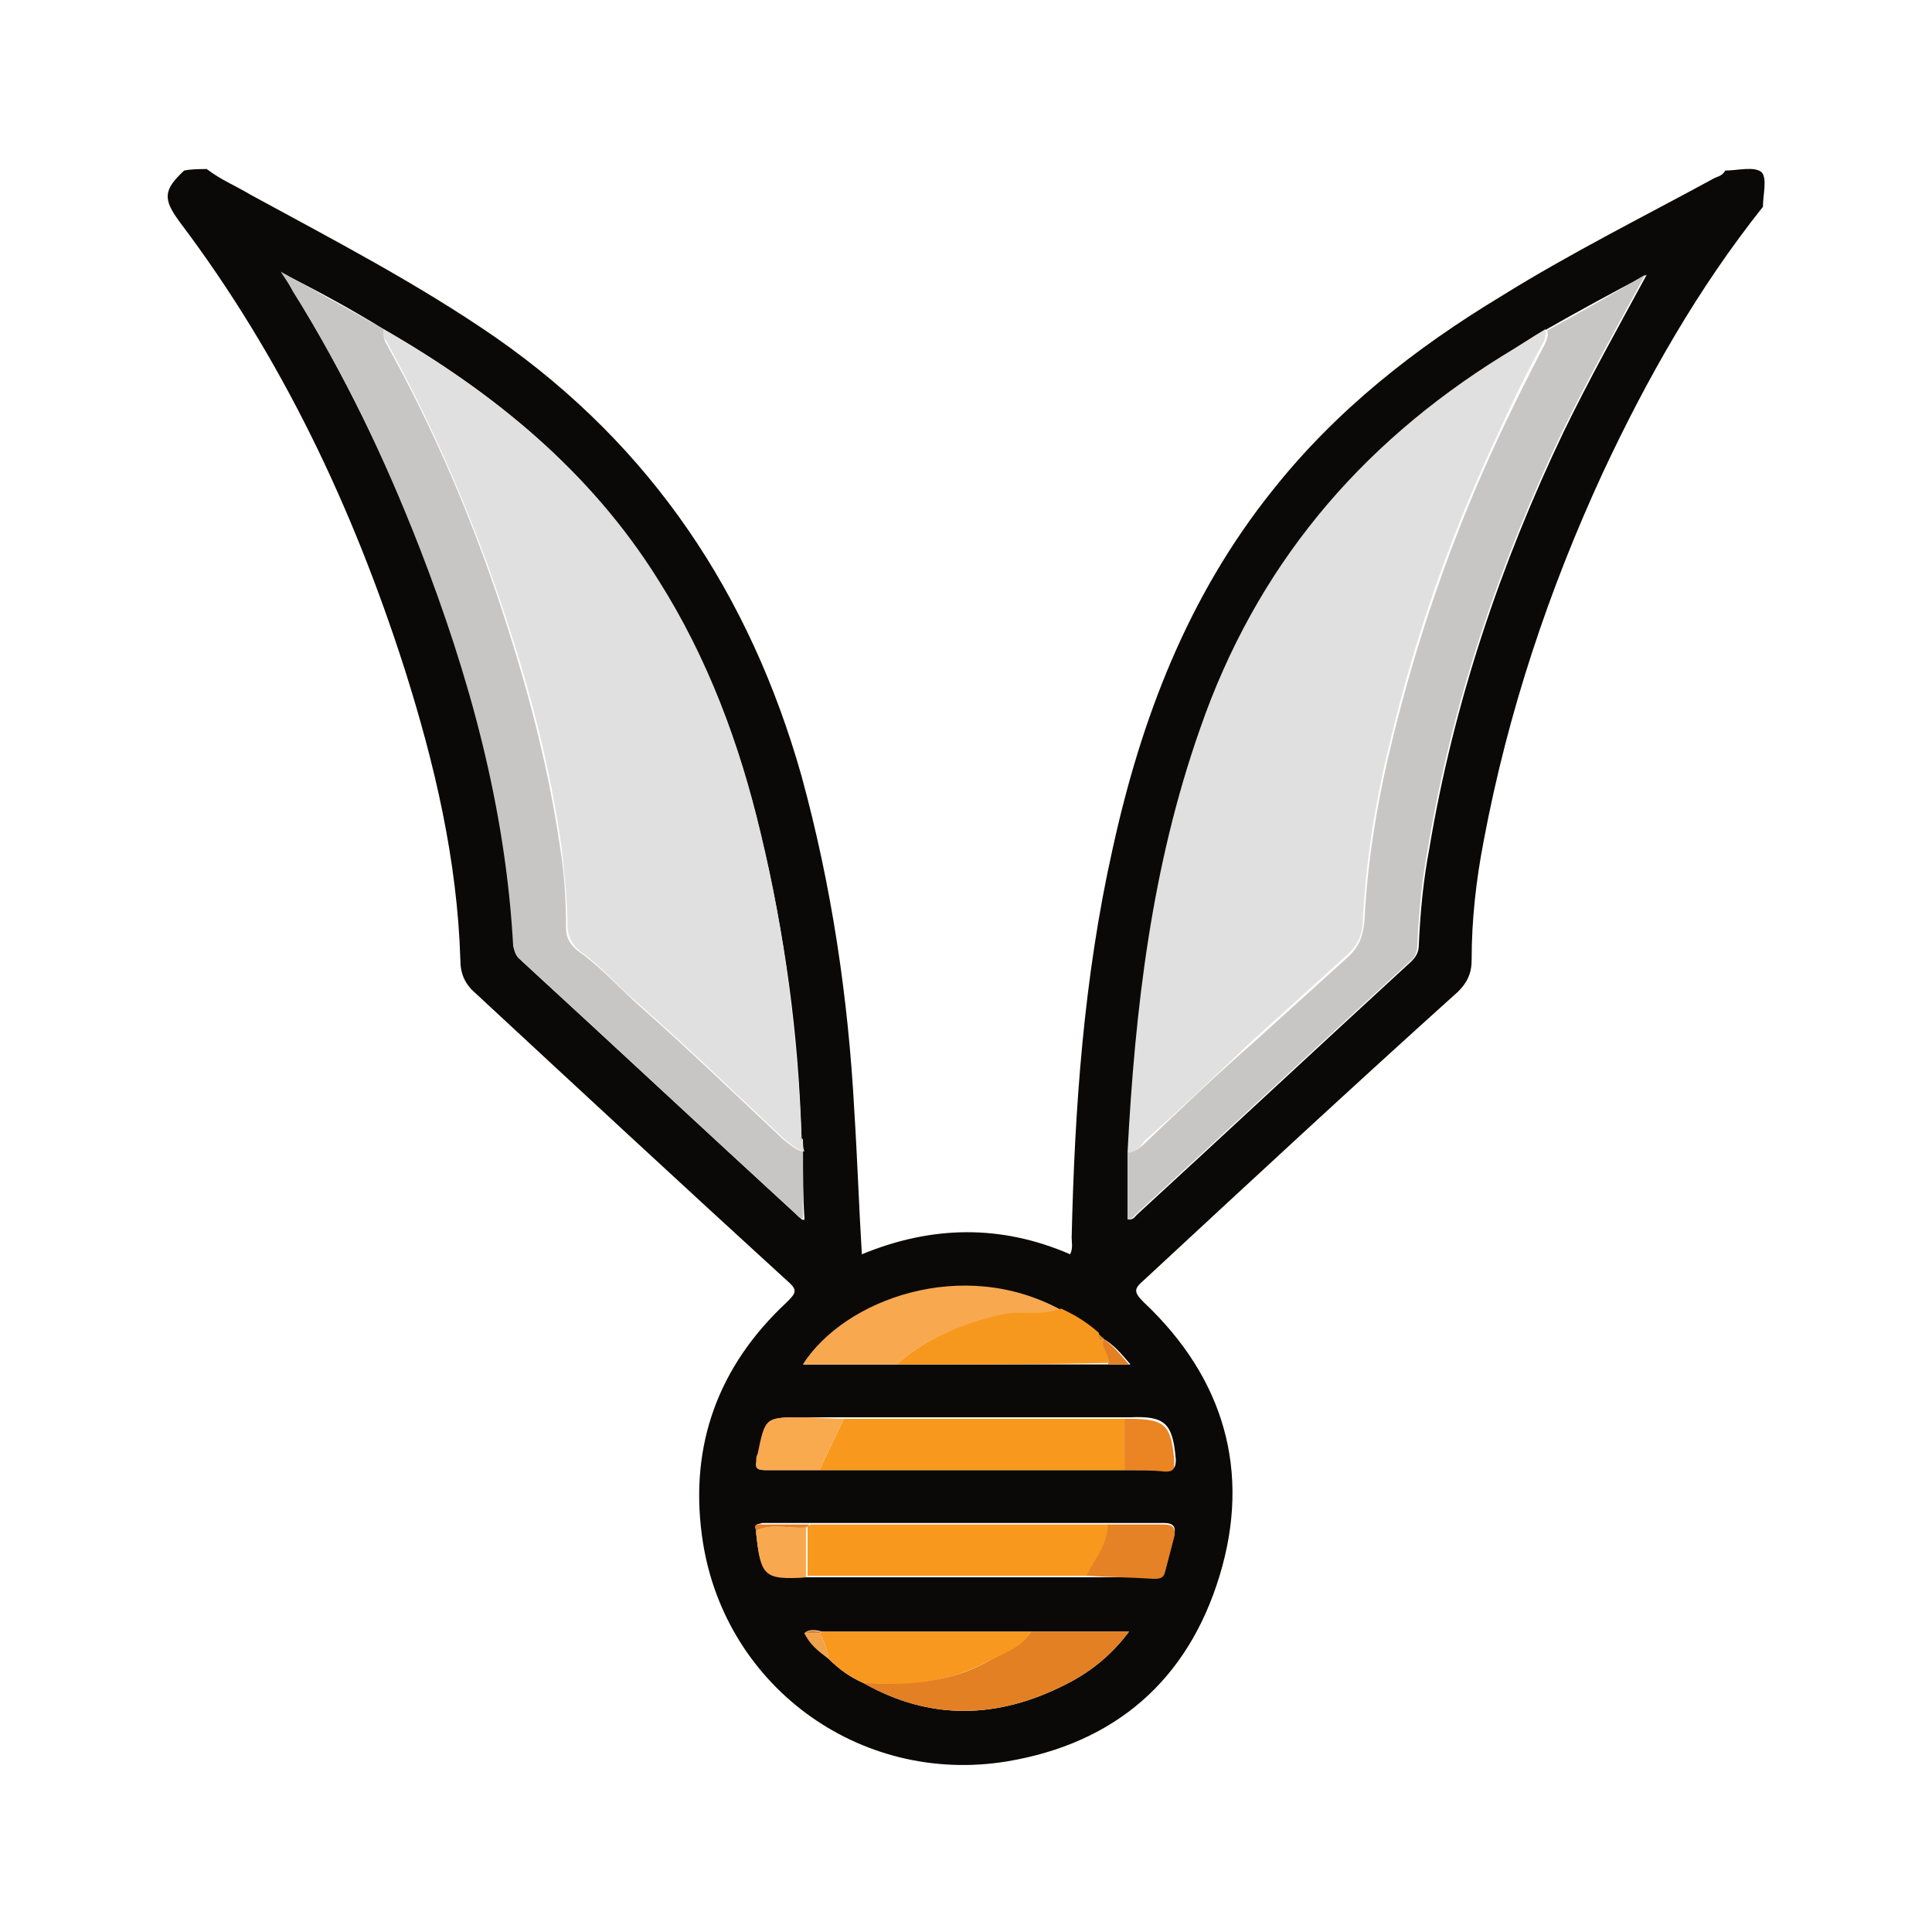 <?xml version="1.0" encoding="utf-8"?>
<!-- Generator: Adobe Illustrator 25.1.0, SVG Export Plug-In . SVG Version: 6.00 Build 0)  -->
<svg version="1.1" id="Layer_1" xmlns="http://www.w3.org/2000/svg" xmlns:xlink="http://www.w3.org/1999/xlink" x="0px" y="0px"
	 viewBox="0 0 128 128" style="enable-background:new 0 0 128 128;" xml:space="preserve">
<style type="text/css">
	.st0{fill:#0B0908;}
	.st1{fill:#DFE0DF;}
	.st2{fill:#C8C6C5;}
	.st3{fill:#F8981D;}
	.st4{fill:#F8991D;}
	.st5{fill:#E38024;}
	.st6{fill:#F8A84F;}
	.st7{fill:#F8981E;}
	.st8{fill:#F7981E;}
	.st9{fill:#E48225;}
	.st10{fill:#F9A94E;}
	.st11{fill:#EB8423;}
	.st12{fill:#F8A84E;}
	.st13{fill:#F0A34B;}
	.st14{fill:#080604;}
	.st15{fill:#D2965A;}
	.st16{fill:#B5814D;}
	.st17{fill:#563B2A;}
	.st18{fill:#F8D5CA;}
	.st19{fill:#F06870;}
	.st20{fill:#5CABDE;}
	.st21{fill:#5E5D74;}
	.st22{fill:#FCCC94;}
	.st23{fill:#FABF85;}
	.st24{fill:#E85956;}
	.st25{fill:#EC3F74;}
	.st26{fill:#F9A869;}
	.st27{fill:#676698;}
	.st28{fill:#F8B275;}
	.st29{fill:#DDE7F4;}
	.st30{fill:#F9AD6F;}
	.st31{fill:#6E6C9E;}
	.st32{fill:#A4B2D9;}
	.st33{fill:#8695CA;}
	.st34{fill:#909FD0;}
	.st35{fill:#7F7EAF;}
	.st36{fill:#EDE112;}
	.st37{fill:#916B60;}
	.st38{fill:#EC3A34;}
	.st39{fill:#F5948E;}
	.st40{fill:#B95B5E;}
	.st41{fill:#F2938E;}
	.st42{fill:#7D99C0;}
	.st43{fill:#496D91;}
	.st44{fill:#92A6A4;}
	.st45{fill:#FCFBFB;}
	.st46{fill:#FAD7CB;}
	.st47{fill:#5F7D79;}
	.st48{fill:#F09389;}
	.st49{fill:#FDC510;}
	.st50{fill:#F49547;}
	.st51{fill:#CBCBCB;}
	.st52{fill:#5D5C73;}
	.st53{fill:#B2DFEB;}
	.st54{fill:#423F50;}
	.st55{fill:#0B0909;}
	.st56{fill:#ED2F38;}
	.st57{fill:#EAE8E7;}
	.st58{fill:#070404;}
	.st59{fill:#F3F3F5;}
	.st60{fill:#737A94;}
	.st61{fill:#FFFFFF;}
	.st62{fill:#2D2B2B;}
	.st63{fill:#F9CEB0;}
	.st64{fill:#939392;}
	.st65{fill:#6D6E6E;}
	.st66{fill:#F19180;}
	.st67{fill:#FCC981;}
	.st68{fill:#C6E4F7;}
	.st69{fill:#42486F;}
	.st70{fill:#FBE0D3;}
	.st71{fill:#E6B77D;}
	.st72{fill:#CEA67A;}
	.st73{fill:#103A55;}
	.st74{fill:#FBB74B;}
	.st75{fill:#DCE2E3;}
	.st76{fill:#FAF9F9;}
	.st77{fill:#F0574D;}
	.st78{fill:#8DCAD5;}
	.st79{fill:#9586A3;}
	.st80{fill:#FFD873;}
	.st81{fill:#F26D5A;}
	.st82{fill:#2C465A;}
	.st83{fill:#EE3D64;}
	.st84{fill:#543D81;}
	.st85{fill:#4E68B1;}
	.st86{fill:#4F324E;}
	.st87{fill:#FFE150;}
	.st88{fill:#68BC46;}
	.st89{fill:#283136;}
	.st90{fill:#253234;}
	.st91{fill:#FDC44D;}
	.st92{fill:#666666;}
	.st93{fill:#555555;}
	.st94{fill:#3B3B3B;}
	.st95{fill:#AEAEB7;}
	.st96{fill:#FCFCFB;}
	.st97{fill:#E2E2F0;}
	.st98{fill:#505050;}
	.st99{fill:#767676;}
	.st100{fill:#EE4031;}
	.st101{fill:#0A0B0B;}
	.st102{fill:#E7ECF1;}
	.st103{fill:#AEC1CC;}
	.st104{fill:#040505;}
	.st105{fill:#020202;}
	.st106{fill:#EF4963;}
	.st107{fill:#E5E8EC;}
</style>
<g id="kNwM9L.tif_1_">
	<g>
		<path class="st0" d="M13.7,11.2c0.9,0.7,1.9,1.1,2.9,1.7c5.5,3,11.1,5.9,16.3,9.5c10.3,7.2,16.8,17,20.2,29
			c2,7.3,3.1,14.7,3.5,22.2c0.2,3.1,0.3,6.2,0.5,9.5c4.6-1.9,9.2-2,13.8,0c0.2-0.4,0.1-0.8,0.1-1.1c0.2-8.6,0.8-17.2,2.7-25.7
			c1.9-8.7,5-16.8,10.6-23.8c4.2-5.3,9.4-9.4,15.2-12.9c4.5-2.8,9.3-5.2,13.9-7.7c0.3-0.2,0.7-0.2,0.9-0.6c0.8,0,1.9-0.3,2.4,0.1
			c0.4,0.4,0.1,1.5,0.1,2.3c-4.3,5.4-7.7,11.4-10.6,17.6c-3.6,7.8-6.3,15.9-7.9,24.4c-0.5,2.6-0.8,5.2-0.8,7.9
			c0,0.9-0.3,1.5-0.9,2.1C89.6,72,82.7,78.4,75.8,84.8c-0.7,0.6-0.7,0.8,0,1.5c5.3,5,7.1,11.2,5,18.1c-2.1,6.9-6.9,11.1-14.1,12.3
			c-9.8,1.6-18.9-5.1-20.2-15c-0.8-6,1.1-11.2,5.6-15.4c0.6-0.6,0.8-0.8,0.1-1.4c-6.9-6.3-13.8-12.7-20.7-19.1c-0.7-0.6-1-1.3-1-2.2
			c-0.2-6.6-1.7-13-3.7-19.3c-3.4-10.6-8.1-20.6-14.9-29.6c-1.1-1.5-1.1-2.1,0.3-3.4C12.7,11.2,13.2,11.2,13.7,11.2z M53.3,108.2
			c0.4,0.7,1,1.2,1.6,1.7c0.7,0.7,1.4,1.2,2.3,1.6c4.4,2.5,8.9,2.4,13.4,0.1c1.6-0.8,3-1.9,4.2-3.5c-2.3,0-4.4,0-6.5,0
			c-4.6,0-9.2,0-13.8,0C54.1,108,53.6,107.9,53.3,108.2z M73.1,88.7c-0.1-0.1-0.2-0.2-0.3-0.3c-0.7-0.7-1.6-1.2-2.5-1.6
			c-6.5-3.5-14.4-0.6-17.1,3.6c2,0,4.1,0,6.2,0c4.7,0,9.4,0,14,0c0.4,0,0.8,0,1.5,0C74.3,89.7,73.8,89.1,73.1,88.7L73.1,88.7z
			 M50.1,101.4c0,0.1,0,0.1,0,0.2c0.3,2.8,0.6,3,3.3,2.9c6.2,0,12.4,0,18.6,0c1.5,0,2.9,0,4.4,0c0.4,0,0.7,0,0.8-0.5
			c0.2-0.8,0.4-1.5,0.6-2.3c0.1-0.5,0-0.8-0.7-0.8c-1.2,0-2.5,0-3.7,0c-6.6,0-13.2,0-19.8,0c-1,0-2.1,0-3.1,0
			C50.3,101,49.9,100.9,50.1,101.4z M54.3,97.4c6.7,0,13.5,0,20.2,0c0.9,0,1.8,0,2.8,0c0.5,0,0.6-0.2,0.6-0.7
			c-0.2-2.4-0.7-2.9-3-2.8c-0.1,0-0.2,0-0.3,0c-6.2,0-12.4,0-18.6,0c-0.9,0-1.9,0-2.8,0c-2.4,0-2.4,0-2.9,2.4c0,0.2,0,0.3-0.1,0.5
			c-0.2,0.5,0,0.6,0.6,0.6C51.9,97.4,53.1,97.4,54.3,97.4z M102.5,21.8c-1,0.6-1.9,1.2-2.9,1.8c-9.5,5.9-16.3,14-20,24.7
			c-3.2,9.1-4.3,18.5-4.8,28.1c0,1.5,0,2.9,0,4.4c0.3,0,0.4-0.2,0.5-0.3c6.1-5.6,12.1-11.2,18.2-16.8c0.3-0.3,0.5-0.6,0.5-1.1
			c0.1-2.2,0.3-4.3,0.7-6.4c1.6-9.6,4.7-18.8,8.9-27.6c1.7-3.5,3.6-6.9,5.5-10.4C106.8,19.4,104.6,20.6,102.5,21.8z M53.2,76.4
			c0-0.3,0-0.6-0.1-0.8c0-0.1,0-0.2,0-0.3c-0.2-6.8-1.1-13.4-2.7-20c-1.4-6-3.5-11.6-6.8-16.8C39.1,31.2,32.7,26,25.4,21.8
			c-2.1-1.3-4.3-2.5-6.7-3.7c0.4,0.6,0.6,1,0.8,1.3c3.3,5.4,6.1,11.1,8.4,17c3.3,8.5,5.7,17.2,6.2,26.4c0,0.4,0.2,0.6,0.5,0.9
			c6.1,5.6,12.1,11.2,18.2,16.8c0.2,0.1,0.3,0.4,0.5,0.3C53.2,79.3,53.2,77.8,53.2,76.4z"/>
		<path class="st1" d="M25.4,21.8c7.3,4.2,13.7,9.4,18.2,16.6c3.3,5.2,5.4,10.9,6.8,16.8c1.6,6.6,2.4,13.3,2.7,20c0,0,0,0.1,0,0.1
			c0,0.1,0,0.1,0.1,0.2c0,0.3,0,0.6,0.1,0.8c-0.5-0.1-0.9-0.5-1.3-0.8c-3.2-3-6.4-6.1-9.7-9c-1.2-1-2.2-2.2-3.5-3.2
			c-0.6-0.4-1.1-0.9-1.2-1.8c0-1.8-0.2-3.6-0.4-5.4c-0.7-4.9-1.9-9.7-3.4-14.3c-2.1-6.6-4.8-13-8.2-19.2
			C25.4,22.4,25.4,22.1,25.4,21.8z"/>
		<path class="st1" d="M74.7,76.4c0.5-9.6,1.6-19,4.8-28.1c3.7-10.7,10.5-18.8,20-24.7c1-0.6,1.9-1.2,2.9-1.8c0,0.3,0,0.5-0.1,0.8
			c-1.3,2.3-2.4,4.7-3.5,7.1c-2.8,6.1-5,12.4-6.6,19c-1,4-1.7,8.1-1.9,12.2c0,1.1-0.4,1.8-1.2,2.5c-2.1,1.9-4.2,3.8-6.3,5.7
			c-2.3,2.2-4.6,4.4-7,6.5C75.6,76,75.2,76.3,74.7,76.4z"/>
		<path class="st2" d="M25.4,21.8c0,0.3,0,0.5,0.1,0.8c3.4,6.1,6.1,12.5,8.2,19.2c1.5,4.7,2.7,9.5,3.4,14.3c0.3,1.8,0.4,3.6,0.4,5.4
			c0,0.9,0.6,1.4,1.2,1.8c1.3,1,2.3,2.1,3.5,3.2c3.3,2.9,6.5,6,9.7,9c0.4,0.3,0.8,0.7,1.3,0.8c0,1.4,0,2.9,0,4.4
			c-0.2,0.1-0.4-0.2-0.5-0.3c-6.1-5.6-12.1-11.2-18.2-16.8c-0.3-0.2-0.4-0.5-0.5-0.9c-0.5-9.2-2.9-17.9-6.2-26.4
			c-2.3-5.9-5-11.6-8.4-17c-0.2-0.4-0.4-0.7-0.8-1.3C21.1,19.4,23.3,20.6,25.4,21.8z"/>
		<path class="st2" d="M74.7,76.4c0.5-0.1,0.9-0.4,1.2-0.7c2.3-2.2,4.6-4.4,7-6.5c2.1-1.9,4.2-3.8,6.3-5.7c0.8-0.7,1.1-1.4,1.2-2.5
			c0.2-4.1,0.9-8.2,1.9-12.2c1.6-6.5,3.8-12.9,6.6-19c1.1-2.4,2.3-4.8,3.5-7.1c0.1-0.3,0.2-0.5,0.1-0.8c2.2-1.2,4.3-2.4,6.5-3.7
			c-1.9,3.5-3.8,6.9-5.5,10.4c-4.2,8.8-7.3,18-8.9,27.6c-0.4,2.1-0.6,4.3-0.7,6.4c0,0.4-0.1,0.8-0.5,1.1
			c-6.1,5.6-12.1,11.2-18.2,16.8c-0.1,0.1-0.2,0.3-0.5,0.3C74.7,79.3,74.7,77.9,74.7,76.4z"/>
		<path class="st3" d="M74.5,97.4c-6.7,0-13.5,0-20.2,0c0.5-1.1,1.1-2.3,1.6-3.4c6.2,0,12.4,0,18.6,0C74.5,95.1,74.5,96.3,74.5,97.4
			z"/>
		<path class="st4" d="M53.7,101c6.6,0,13.2,0,19.8,0c-0.1,1.3-1,2.3-1.4,3.4c-6.2,0-12.4,0-18.6,0c0-1.1,0-2.2,0-3.3
			C53.5,101.1,53.6,101.1,53.7,101z"/>
		<path class="st5" d="M68.3,108.1c2.1,0,4.2,0,6.5,0c-1.2,1.6-2.6,2.7-4.2,3.5c-4.5,2.3-9,2.4-13.4-0.1c2.9,0.1,5.7,0,8.2-1.4
			C66.4,109.5,67.6,109.2,68.3,108.1z"/>
		<path class="st6" d="M59.4,90.4c-2.1,0-4.1,0-6.2,0c2.7-4.3,10.6-7.2,17.1-3.6c-1.3,0.4-2.7,0-4,0.4
			C63.8,87.7,61.4,88.6,59.4,90.4z"/>
		<path class="st7" d="M68.3,108.1c-0.6,1.1-1.8,1.4-2.9,2c-2.6,1.4-5.4,1.6-8.2,1.4c-0.9-0.4-1.6-0.9-2.3-1.6
			c-0.1-0.6-0.3-1.2-0.6-1.7c0.1,0,0.1-0.1,0.2-0.1C59.1,108.1,63.7,108.1,68.3,108.1z"/>
		<path class="st8" d="M59.4,90.4c2-1.8,4.4-2.7,6.9-3.3c1.3-0.3,2.7,0.1,4-0.4c0.9,0.4,1.7,0.9,2.5,1.6c0,0.2,0.1,0.4,0.3,0.3
			c0,0,0,0,0,0c-0.2,0.6,0.5,1.1,0.3,1.7C68.8,90.4,64.1,90.4,59.4,90.4z"/>
		<path class="st9" d="M72,104.4c0.5-1.1,1.4-2.1,1.4-3.4c1.2,0,2.5,0,3.7,0c0.6,0,0.8,0.2,0.7,0.8c-0.2,0.8-0.4,1.5-0.6,2.3
			c-0.1,0.5-0.4,0.5-0.8,0.5C74.9,104.5,73.5,104.5,72,104.4z"/>
		<path class="st10" d="M55.9,94c-0.5,1.1-1.1,2.3-1.6,3.4c-1.2,0-2.4,0-3.6,0c-0.5,0-0.7-0.1-0.6-0.6c0-0.2,0-0.3,0.1-0.5
			c0.5-2.4,0.5-2.4,2.9-2.4C54.1,93.9,55,94,55.9,94z"/>
		<path class="st11" d="M74.5,97.4c0-1.1,0-2.3,0-3.4c0.1,0,0.2,0,0.3,0c2.4,0,2.8,0.4,3,2.8c0,0.5,0,0.7-0.6,0.7
			C76.3,97.4,75.4,97.4,74.5,97.4z"/>
		<path class="st12" d="M53.4,101.2c0,1.1,0,2.2,0,3.3c-2.8,0.2-3-0.1-3.3-2.9c0-0.1,0-0.1,0-0.2C51.2,100.9,52.3,101.3,53.4,101.2z
			"/>
		<path class="st5" d="M73.4,90.4c0.2-0.6-0.5-1.1-0.3-1.7c0.6,0.4,1.1,1,1.7,1.7C74.3,90.4,73.9,90.4,73.4,90.4z"/>
		<path class="st13" d="M54.3,108.2c0.3,0.5,0.5,1.1,0.6,1.7c-0.7-0.5-1.3-1-1.6-1.7C53.6,108.2,53.9,108.2,54.3,108.2z"/>
		<path class="st9" d="M53.4,101.2c-1.1,0.1-2.2-0.3-3.3,0.2c-0.2-0.5,0.2-0.4,0.4-0.4c1,0,2.1,0,3.1,0
			C53.6,101.1,53.5,101.1,53.4,101.2z"/>
		<path class="st5" d="M54.3,108.2c-0.3,0-0.7,0-1,0c0.4-0.3,0.8-0.1,1.2-0.1C54.4,108.1,54.3,108.2,54.3,108.2z"/>
		<path class="st5" d="M73.1,88.7c-0.3,0.1-0.3-0.1-0.3-0.3C72.9,88.5,73,88.6,73.1,88.7z"/>
		<path class="st2" d="M53.1,75.6c0-0.1-0.1-0.1-0.1-0.2c0,0,0-0.1,0-0.1C53.1,75.4,53.1,75.5,53.1,75.6z"/>
	</g>
</g>
</svg>
